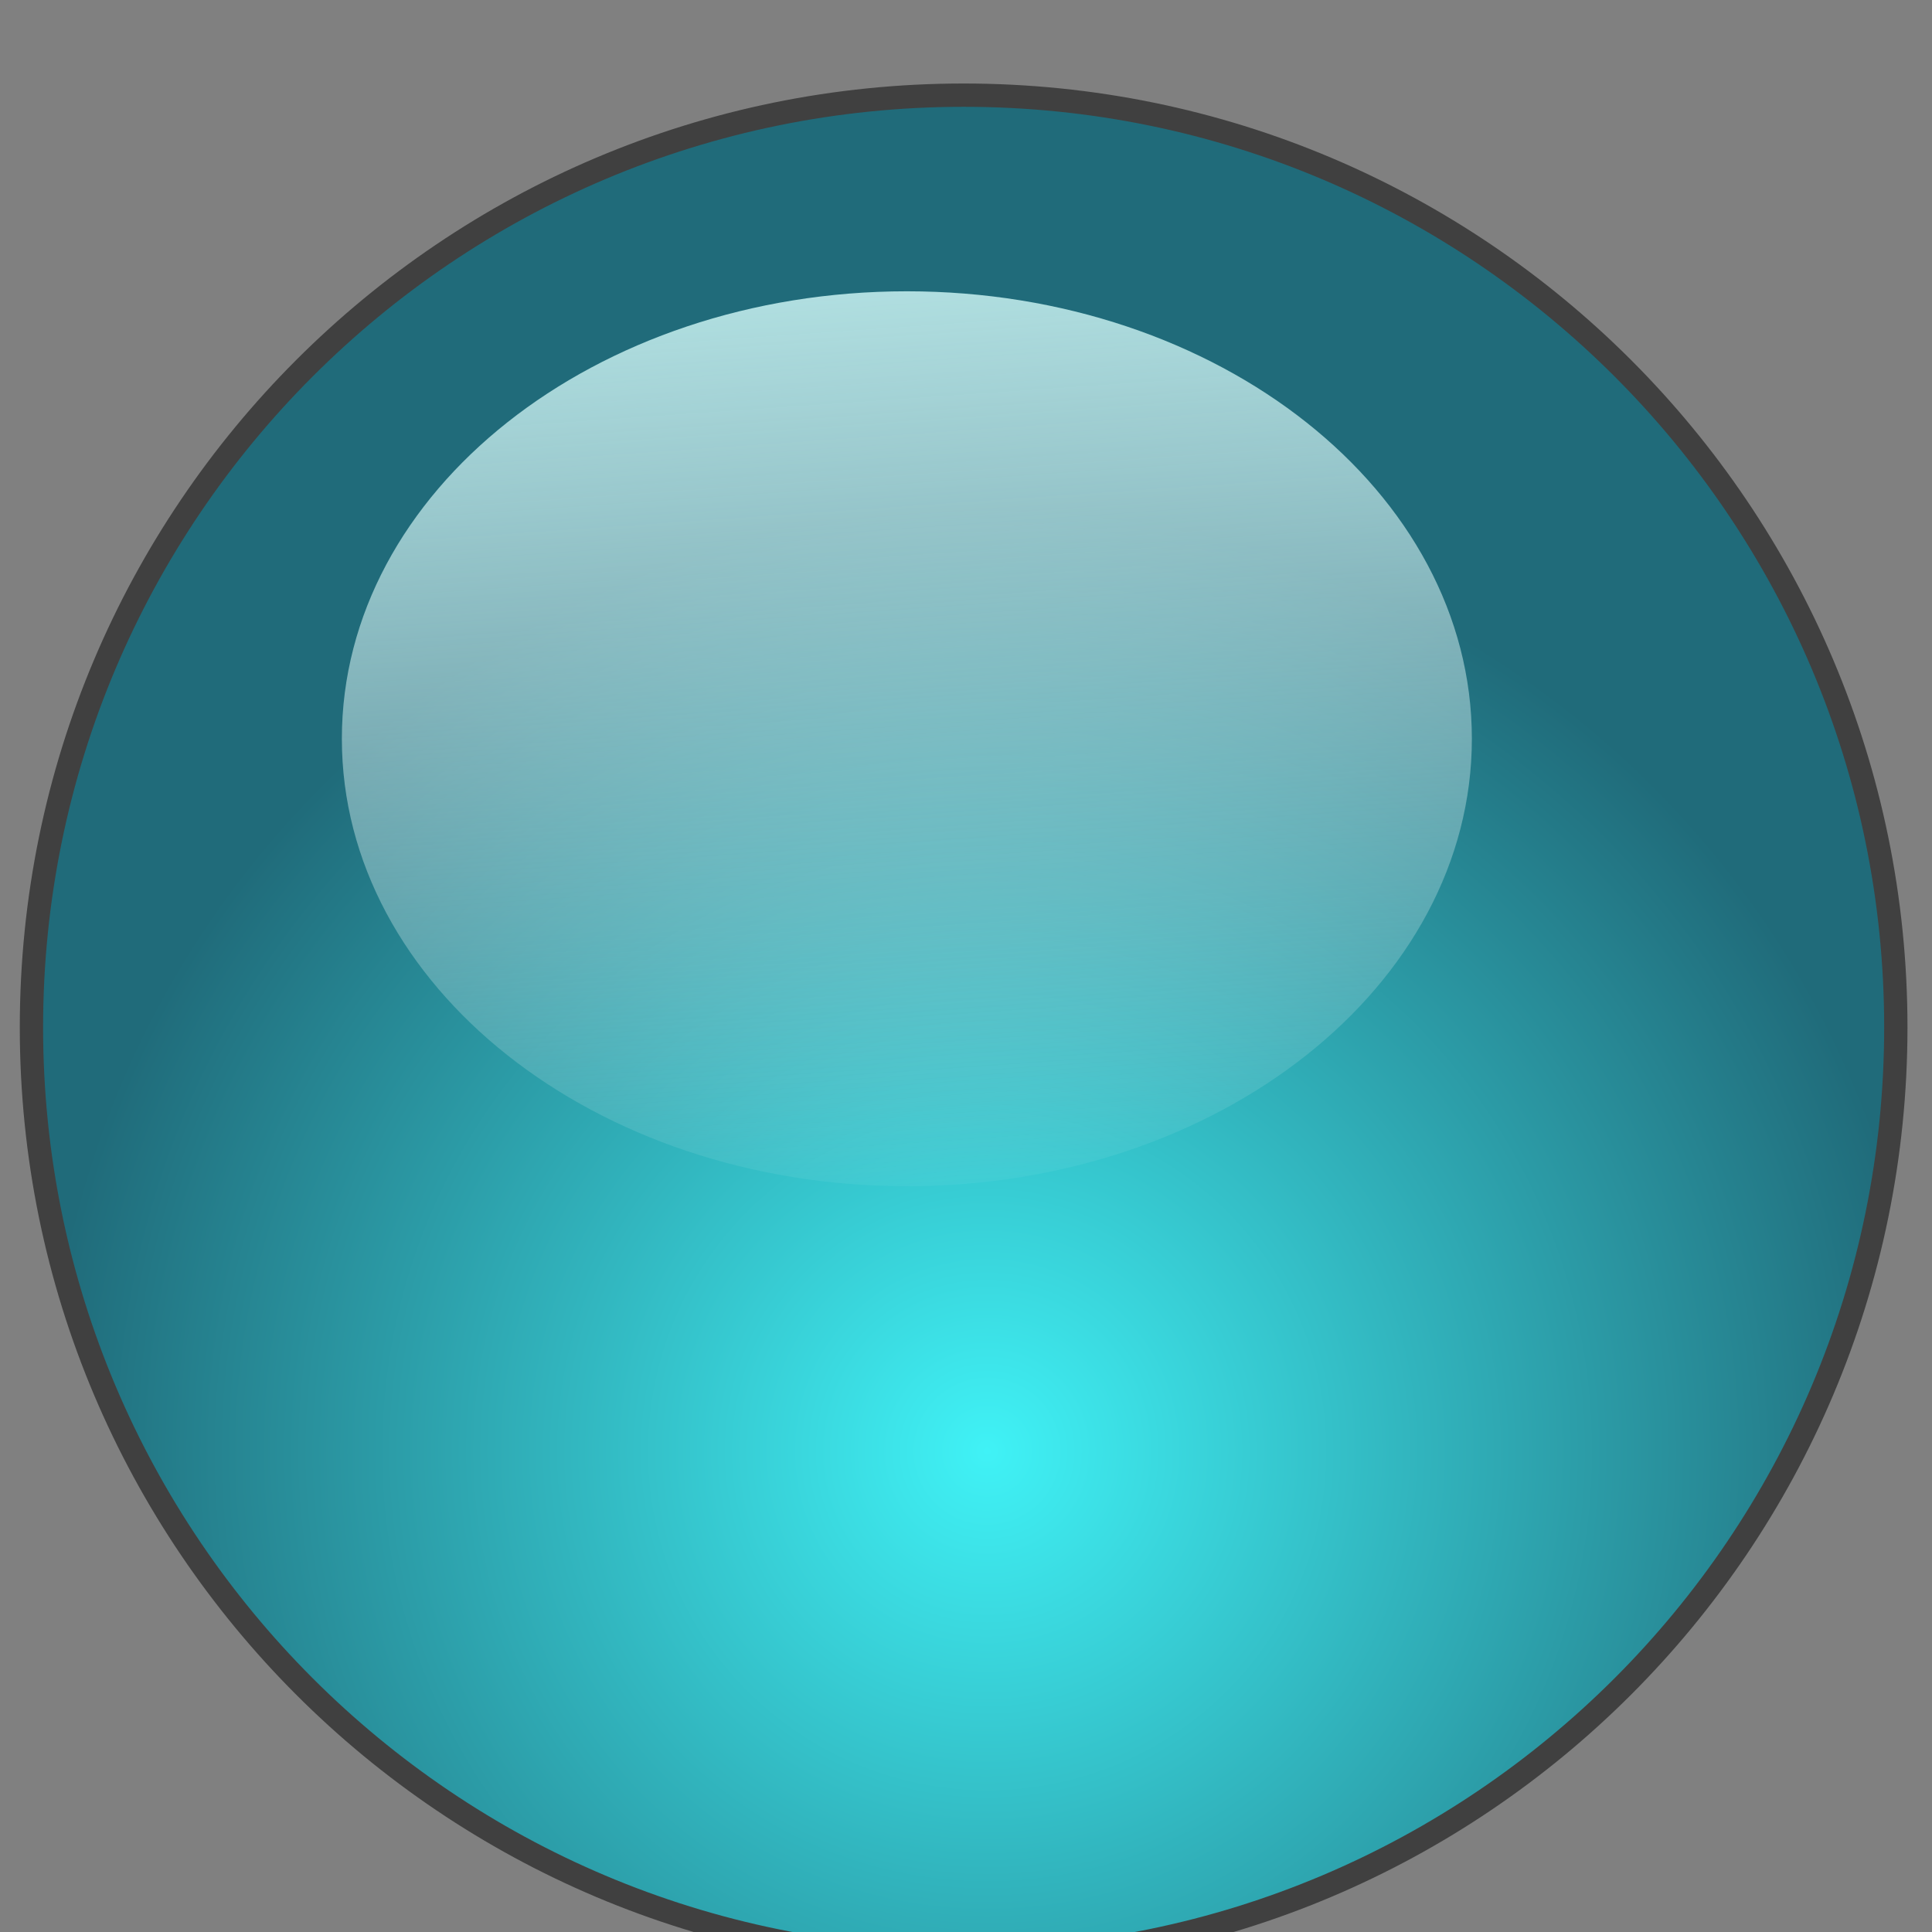 <?xml version="1.0" encoding="UTF-8" standalone="no"?>
<!-- Created with Inkscape (http://www.inkscape.org/) -->

<svg
   xmlns:dc="http://purl.org/dc/elements/1.1/"
   xmlns:cc="http://creativecommons.org/ns#"
   xmlns:rdf="http://www.w3.org/1999/02/22-rdf-syntax-ns#"
   xmlns:svg="http://www.w3.org/2000/svg"
   xmlns="http://www.w3.org/2000/svg"
   xmlns:xlink="http://www.w3.org/1999/xlink"
   xmlns:sodipodi="http://sodipodi.sourceforge.net/DTD/sodipodi-0.dtd"
   xmlns:inkscape="http://www.inkscape.org/namespaces/inkscape"
   width="16"
   height="16"
   id="svg2"
   version="1.1"
   inkscape:version="0.48.3.1 r9886"
   sodipodi:docname="handle.svg"
   inkscape:export-filename="/home/alumno/Documentos/huayra-tda/src/ui/imagenes/handle.png"
   inkscape:export-xdpi="90"
   inkscape:export-ydpi="90">
  <rect width="100%" height="100%" fill="#808080" stroke="none"/>
  <defs
     id="defs4">
    <linearGradient
       id="linearGradient3765">
      <stop
         style="stop-color:#cdf6f5;stop-opacity:0.834;"
         offset="0"
         id="stop3767" />
      <stop
         style="stop-color:#ffffff;stop-opacity:0"
         offset="1"
         id="stop3769" />
    </linearGradient>
    <linearGradient
       id="linearGradient3755">
      <stop
         style="stop-color:#40f2f6;stop-opacity:1;"
         offset="0"
         id="stop3757" />
      <stop
         style="stop-color:#206b7a;stop-opacity:1;"
         offset="1"
         id="stop3759" />
    </linearGradient>
    <radialGradient
       inkscape:collect="always"
       xlink:href="#linearGradient3755"
       id="radialGradient3761"
       cx="343.867"
       cy="644.831"
       fx="343.867"
       fy="644.831"
       r="40.5"
       gradientUnits="userSpaceOnUse" />
    <linearGradient
       inkscape:collect="always"
       xlink:href="#linearGradient3765"
       id="linearGradient3771"
       x1="342.952"
       y1="600.824"
       x2="344.962"
       y2="635.169"
       gradientUnits="userSpaceOnUse" />
  </defs>
  <sodipodi:namedview
     id="base"
     pagecolor="#ffffff"
     bordercolor="#666666"
     borderopacity="1.0"
     inkscape:pageopacity="0.0"
     inkscape:pageshadow="2"
     inkscape:zoom="3.959798"
     inkscape:cx="-7.0538111"
     inkscape:cy="-29.992384"
     inkscape:document-units="px"
     inkscape:current-layer="layer1"
     showgrid="false"
     fit-margin-top="0"
     fit-margin-left="0"
     fit-margin-right="0"
     fit-margin-bottom="0"
     inkscape:window-width="1914"
     inkscape:window-height="1030"
     inkscape:window-x="0"
     inkscape:window-y="25"
     inkscape:window-maximized="1" />
  <g
     inkscape:label="Capa 1"
     inkscape:groupmode="layer"
     id="layer1"
     transform="translate(-302.344,-651.156)">
    <g
       id="g3773"
       transform="matrix(0.193,0,0,0.193,244.153,538.721)">
      <path
         d="m 382.857,626.648 c 0,22.091 -17.909,40 -40,40 -22.091,0 -40,-17.909 -40,-40 0,-22.091 17.909,-40 40,-40 22.091,0 40,17.909 40,40 z"
         sodipodi:ry="40"
         sodipodi:rx="40"
         sodipodi:cy="626.64789"
         sodipodi:cx="342.85715"
         id="path2985"
         style="fill:url(#radialGradient3761);fill-opacity:1;stroke:#404040;stroke-width:1;stroke-miterlimit:4;stroke-opacity:1;stroke-dasharray:none;stroke-dashoffset:5.61"
         sodipodi:type="arc" />
      <path
         transform="matrix(1,0,0,1.188,-6.061,-118.715)"
         d="m 370.726,616.986 c 0,8.926 -10.854,16.162 -24.244,16.162 -13.389,0 -24.244,-7.236 -24.244,-16.162 0,-8.926 10.854,-16.162 24.244,-16.162 13.389,0 24.244,7.236 24.244,16.162 z"
         sodipodi:ry="16.162441"
         sodipodi:rx="24.243662"
         sodipodi:cy="616.98645"
         sodipodi:cx="346.48233"
         id="path3763"
         style="fill:url(#linearGradient3771);fill-opacity:1;stroke:none"
         sodipodi:type="arc" />
    </g>
  </g>
</svg>
